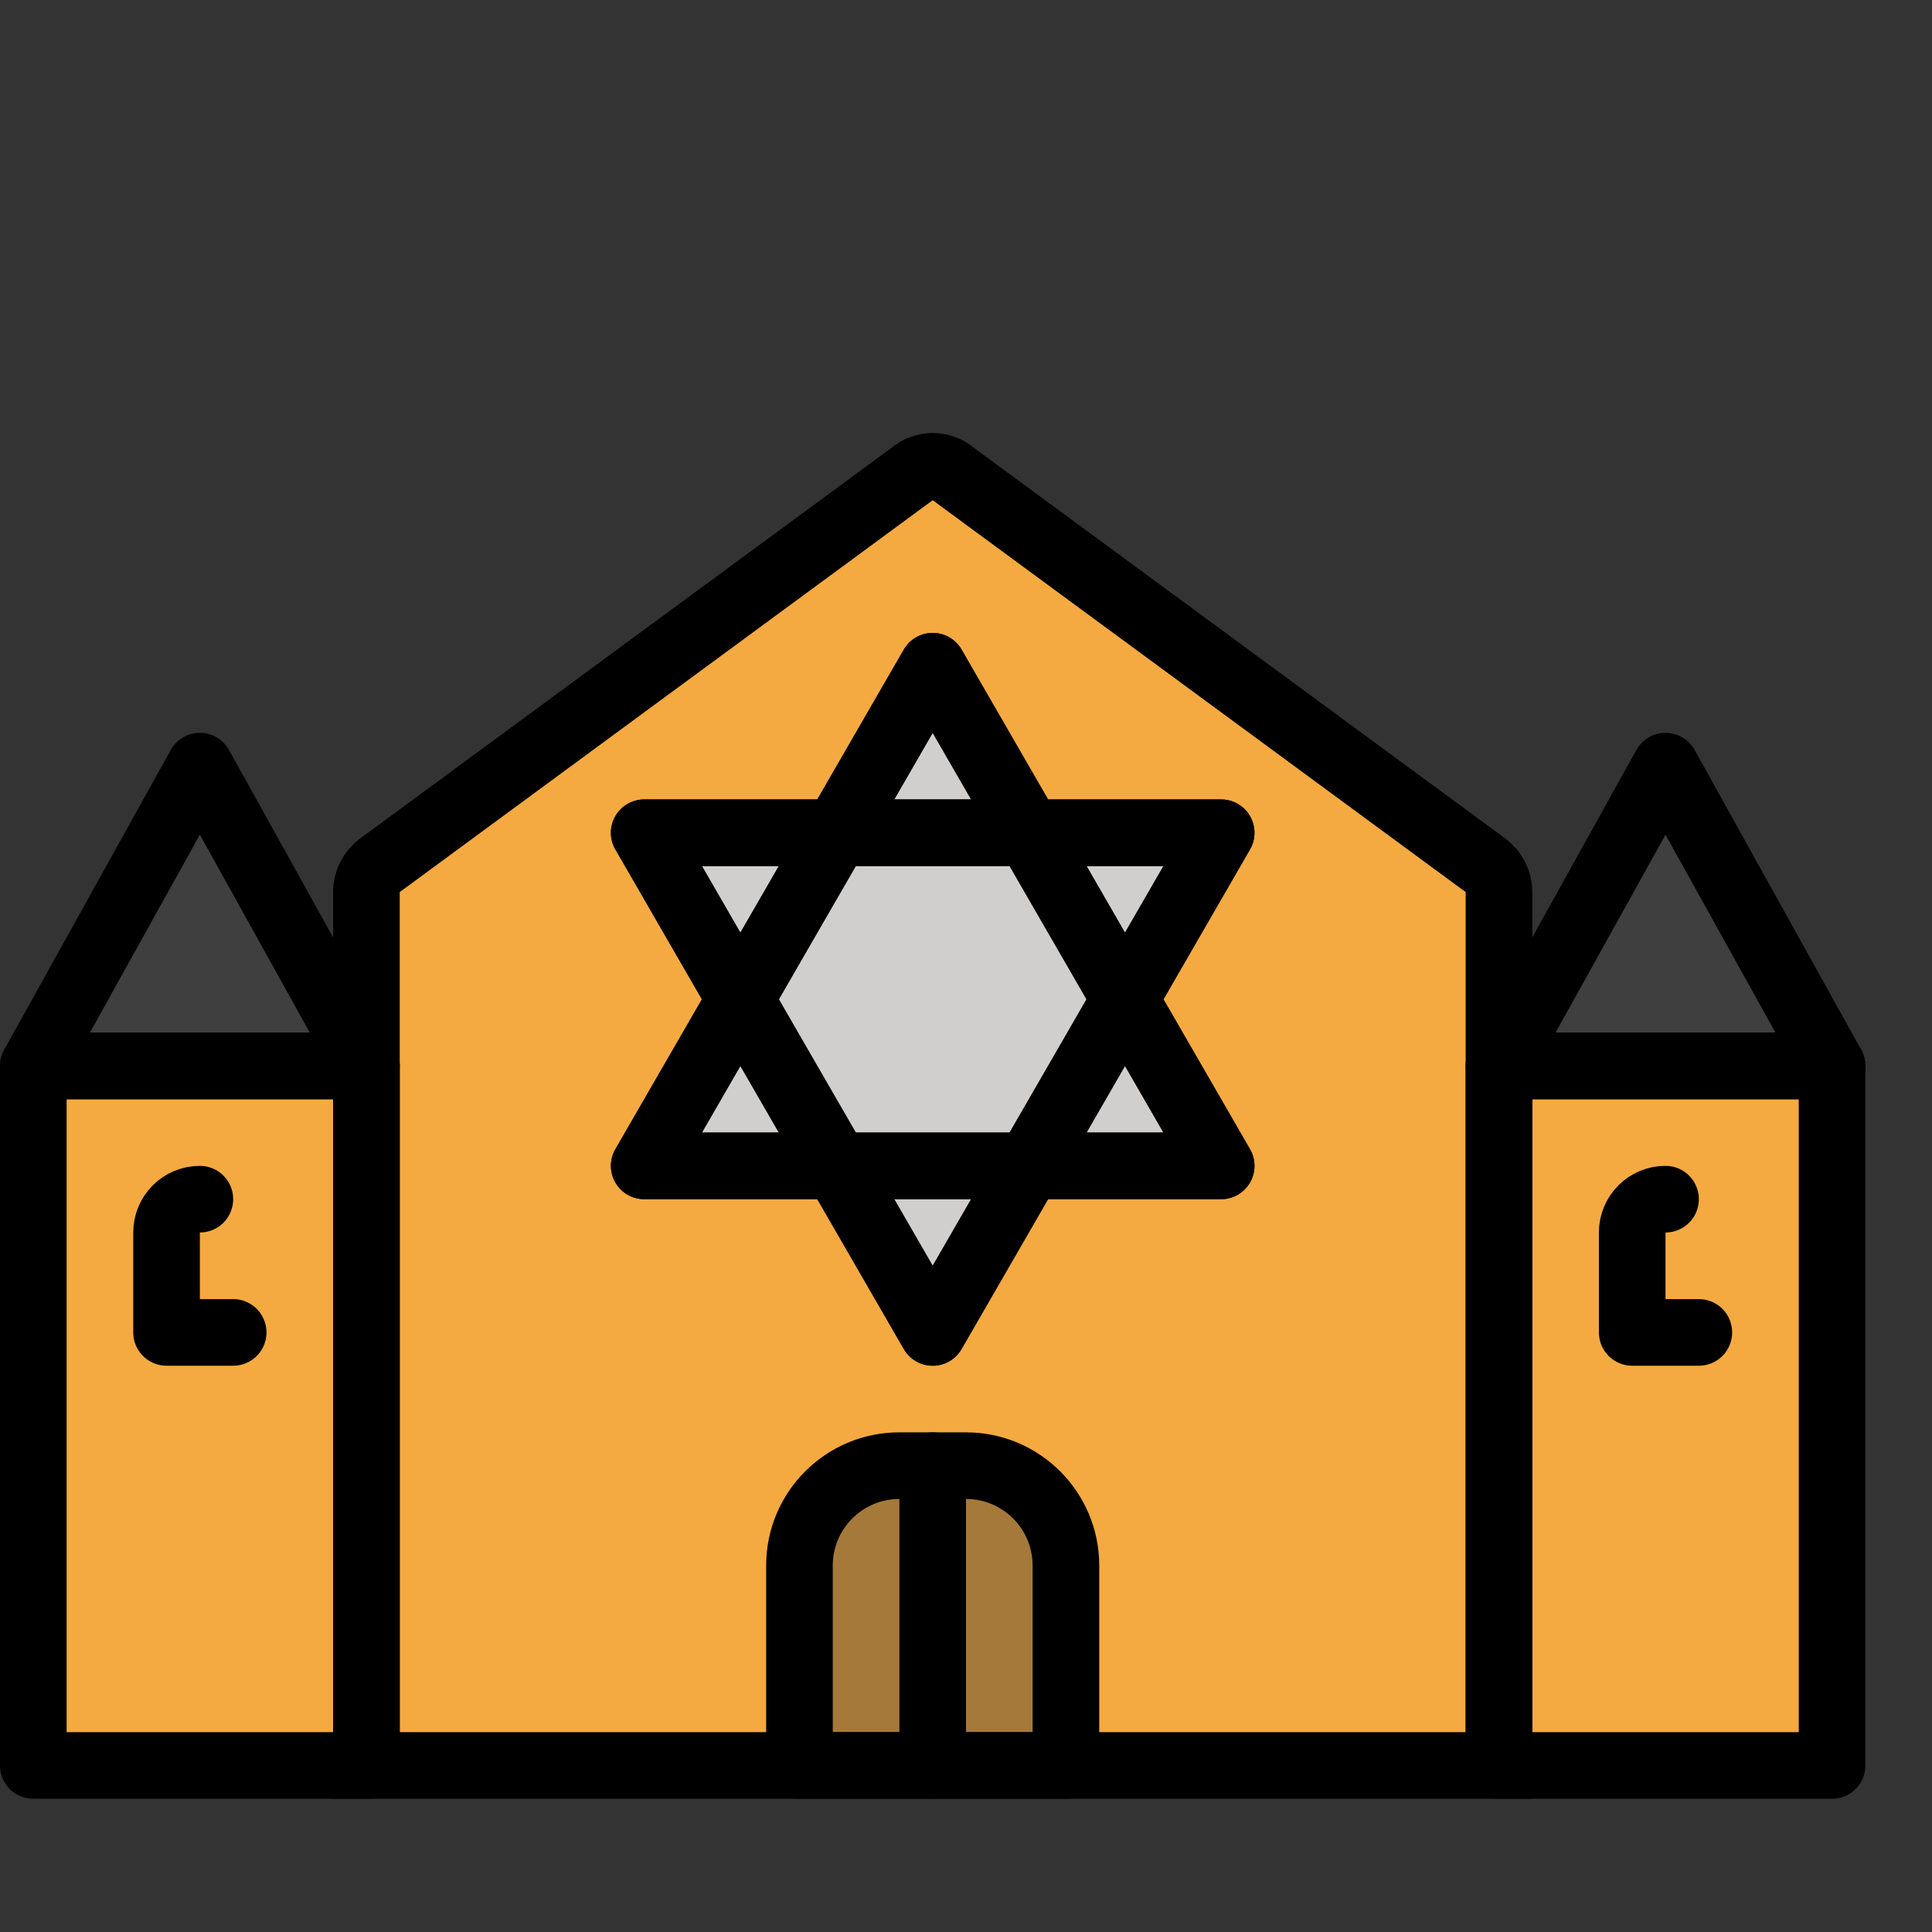 <svg viewBox="7 7 58 58" xmlns="http://www.w3.org/2000/svg">
  <rect x="7" y="7" width="58" height="58" fill="#333333" stroke="none"/>
  <defs>
    <linearGradient id="yellow-gradient" x1="0%" x2="0%" y1="0%" y2="100%">
      <stop offset="0%" style="stop-color:#FDE02F;stop-opacity:1;"/>
      <stop offset="100%" style="stop-color:#F7B209;stop-opacity:1;"/>
    </linearGradient>
  </defs>
  <g id="color">
    <path d="M52,33.781V60H18V33.781 c0-0.318,0.151-0.617,0.408-0.806l15.973-11.744c0.355-0.308,0.883-0.308,1.239,0l15.973,11.744 C51.849,33.163,52,33.462,52,33.781z" fill="#F4AA41" stroke="none" stroke-miterlimit="10" stroke-width="2"/>
    <rect fill="#F4AA41" height="21" stroke="none" stroke-linecap="round" stroke-linejoin="round" stroke-miterlimit="10" stroke-width="2" width="10" x="8" y="39"/>
    <rect fill="#F4AA41" height="21" stroke="none" stroke-linecap="round" stroke-linejoin="round" stroke-miterlimit="10" stroke-width="2" width="10" x="52" y="39"/>
    <path d="M39,60h-8v-6c0-1.657,1.343-3,3-3h2c1.657,0,3,1.343,3,3V60z" fill="#A57939" stroke="none" stroke-linecap="round" stroke-linejoin="round" stroke-miterlimit="10" stroke-width="2"/>
    <polygon fill="#3F3F3F" points="57,30 52,39 62,39" stroke="none" stroke-linecap="round" stroke-linejoin="round" stroke-miterlimit="10" stroke-width="2"/>
    <polygon fill="#3F3F3F" points="13,30 8,39 18,39" stroke="none" stroke-linecap="round" stroke-linejoin="round" stroke-miterlimit="10" stroke-width="2"/>
    <polygon fill="#FFFFFF" points="35,27 26.34,42 43.66,42" stroke="none" stroke-linecap="round" stroke-linejoin="round" stroke-miterlimit="10" stroke-width="2"/>
    <polygon fill="#D0CFCE" points="35,47 43.66,32 26.34,32" stroke="none" stroke-linecap="round" stroke-linejoin="round" stroke-miterlimit="10" stroke-width="2"/>
    <polygon fill="#D0CFCE" points="35,27 26.34,42 43.66,42" stroke="none" stroke-linecap="round" stroke-linejoin="round" stroke-miterlimit="10" stroke-width="2"/>
  </g>
  <g id="line">
    <path d="M52,33.781V60H18V33.781 c0-0.318,0.151-0.617,0.408-0.806l15.973-11.744c0.355-0.308,0.883-0.308,1.239,0l15.973,11.744 C51.849,33.163,52,33.462,52,33.781z" fill="none" stroke="#000000" stroke-miterlimit="10" stroke-width="2"/>
    <rect fill="none" height="21" stroke="#000000" stroke-linecap="round" stroke-linejoin="round" stroke-miterlimit="10" stroke-width="2" width="10" x="8" y="39"/>
    <rect fill="none" height="21" stroke="#000000" stroke-linecap="round" stroke-linejoin="round" stroke-miterlimit="10" stroke-width="2" width="10" x="52" y="39"/>
    <path d="M39,60h-8v-6c0-1.657,1.343-3,3-3h2c1.657,0,3,1.343,3,3V60z" fill="none" stroke="#000000" stroke-linecap="round" stroke-linejoin="round" stroke-miterlimit="10" stroke-width="2"/>
    <path d="M14,47h-2v-3c0-0.552,0.448-1,1-1l0,0" fill="none" stroke="#000000" stroke-linecap="round" stroke-linejoin="round" stroke-miterlimit="10" stroke-width="2"/>
    <path d="M58,47h-2v-3c0-0.552,0.448-1,1-1l0,0" fill="none" stroke="#000000" stroke-linecap="round" stroke-linejoin="round" stroke-miterlimit="10" stroke-width="2"/>
    <line fill="none" stroke="#000000" stroke-linecap="round" stroke-linejoin="round" stroke-miterlimit="10" stroke-width="2" x1="35" x2="35" y1="60" y2="51"/>
    <polygon fill="none" points="57,30 52,39 62,39" stroke="#000000" stroke-linecap="round" stroke-linejoin="round" stroke-miterlimit="10" stroke-width="2"/>
    <polygon fill="none" points="13,30 8,39 18,39" stroke="#000000" stroke-linecap="round" stroke-linejoin="round" stroke-miterlimit="10" stroke-width="2"/>
    <polygon fill="none" points="35,27 26.34,42 43.66,42" stroke="#000000" stroke-linecap="round" stroke-linejoin="round" stroke-miterlimit="10" stroke-width="2"/>
    <polygon fill="none" points="35,47 43.66,32 26.34,32" stroke="#000000" stroke-linecap="round" stroke-linejoin="round" stroke-miterlimit="10" stroke-width="2"/>
    <polygon fill="none" points="35,27 26.34,42 43.66,42" stroke="#000000" stroke-linecap="round" stroke-linejoin="round" stroke-miterlimit="10" stroke-width="2"/>
    <polygon fill="none" points="35,47 43.66,32 26.34,32" stroke="#000000" stroke-linecap="round" stroke-linejoin="round" stroke-miterlimit="10" stroke-width="2"/>
  </g>
</svg>